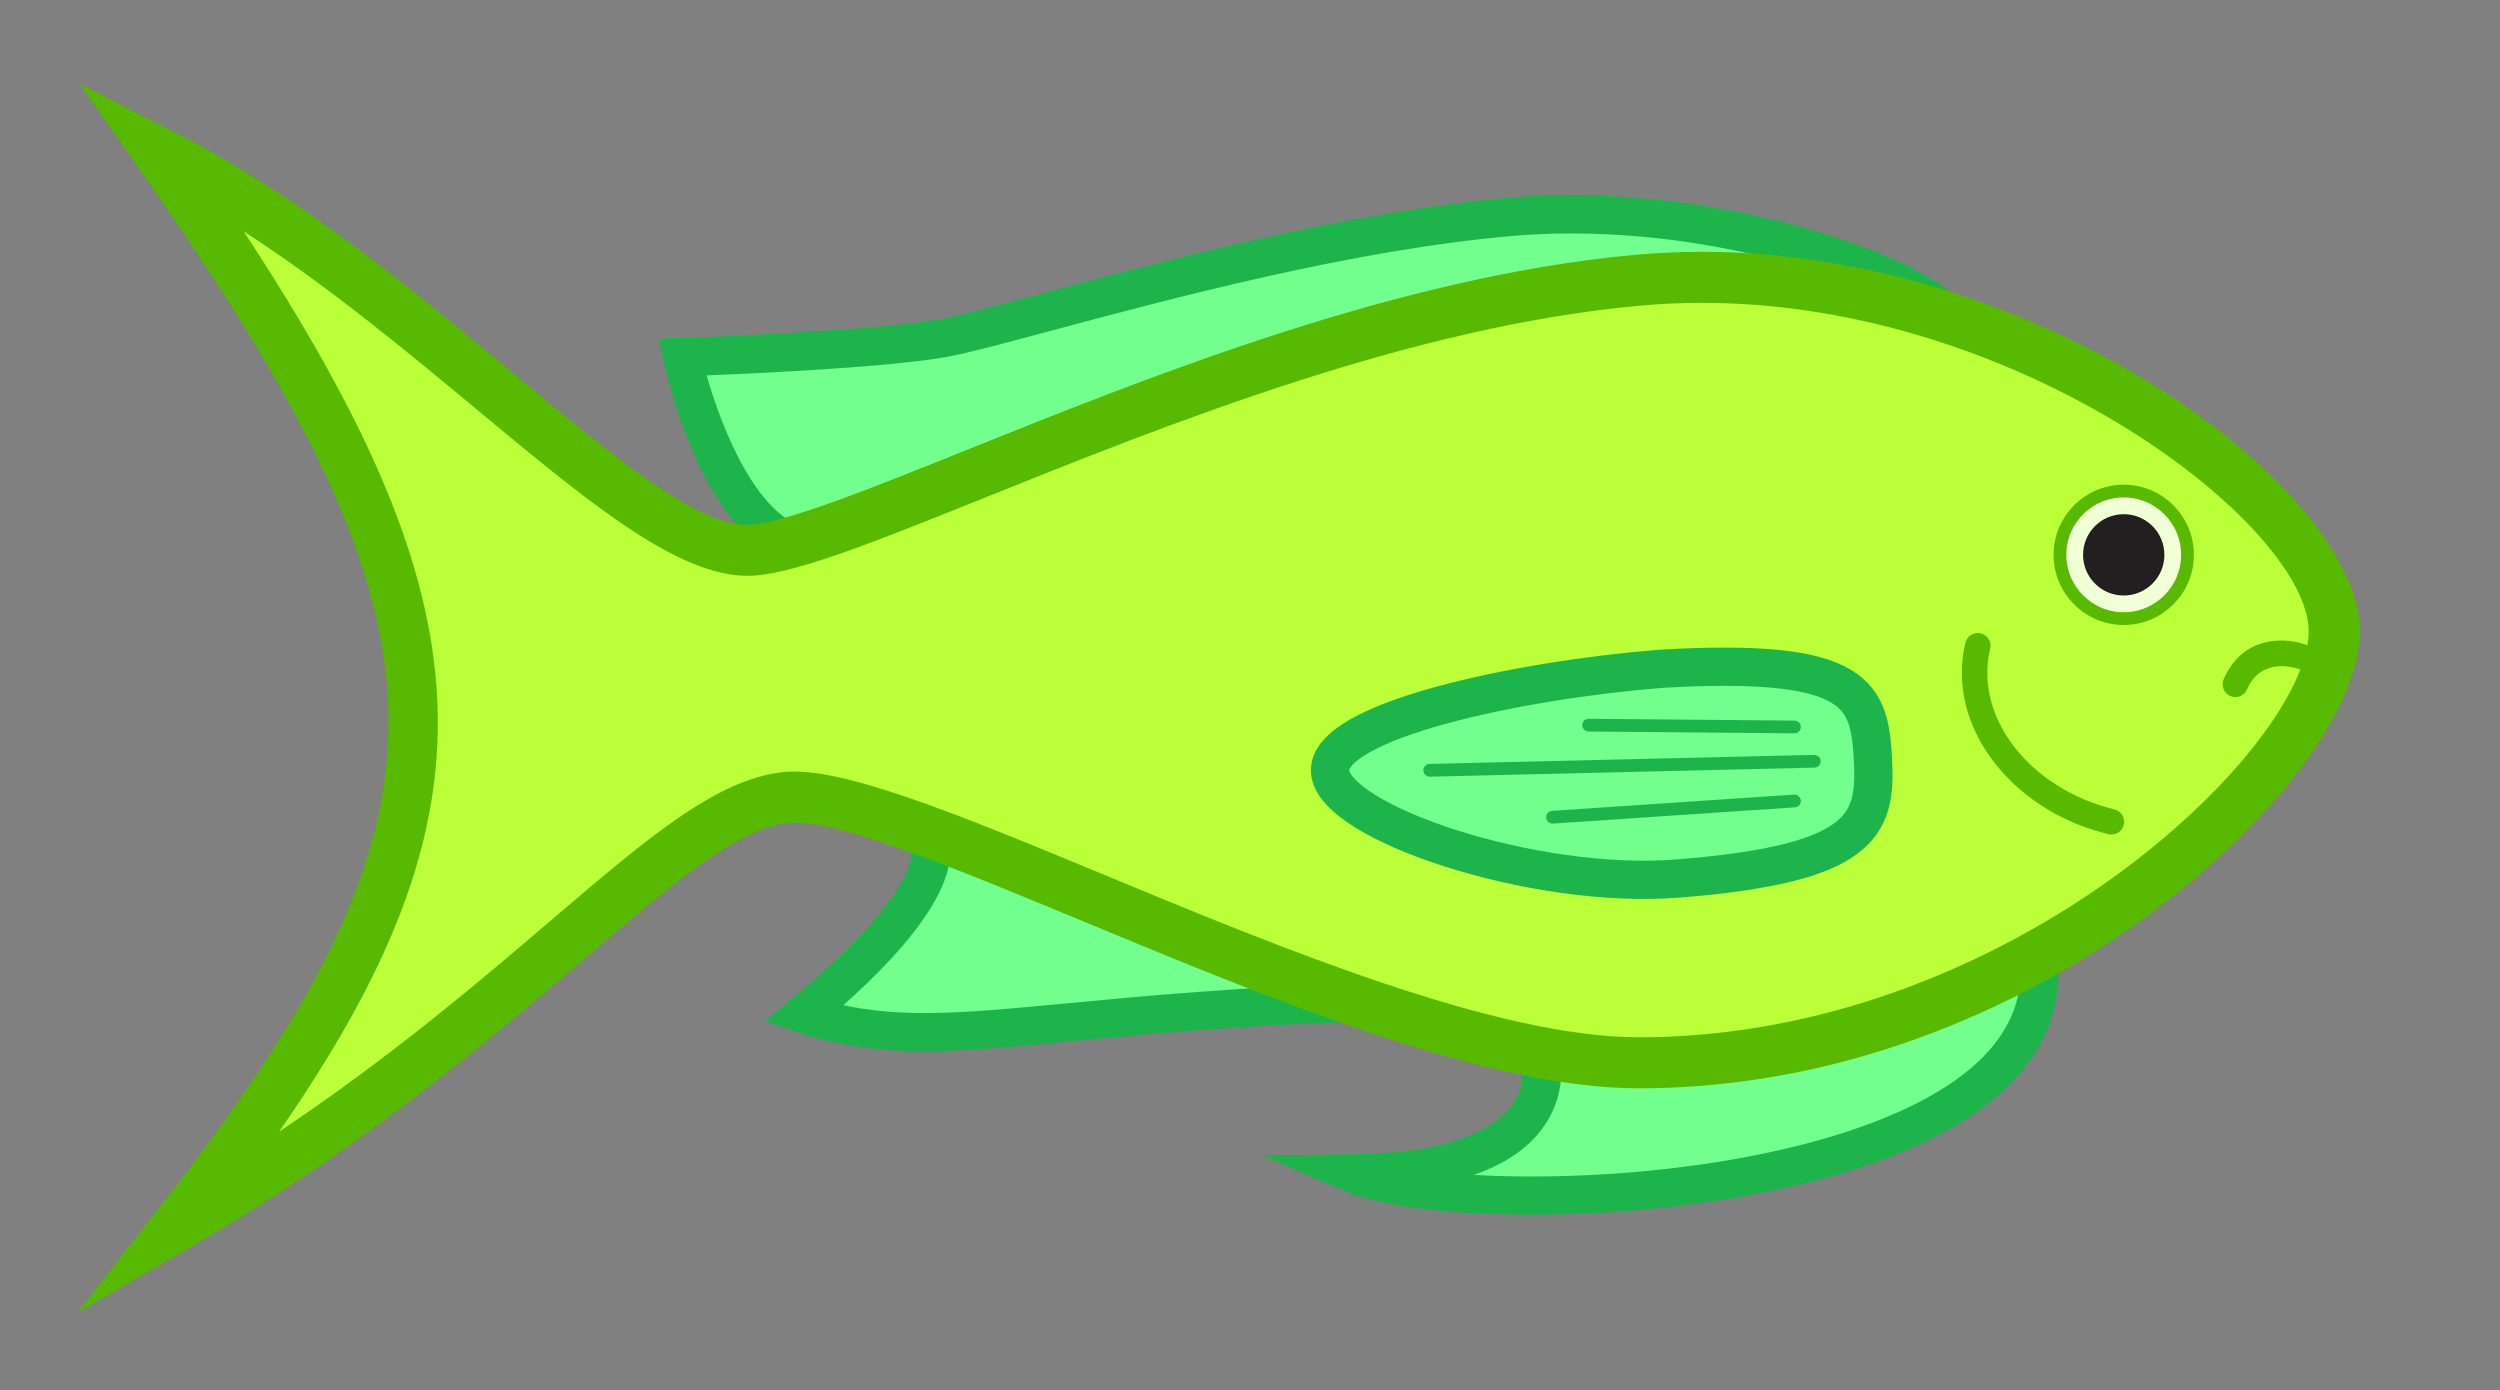 <?xml version="1.0" encoding="utf-8"?>
<!-- Generator: Adobe Illustrator 16.0.0, SVG Export Plug-In . SVG Version: 6.00 Build 0)  -->
<!DOCTYPE svg PUBLIC "-//W3C//DTD SVG 1.1//EN" "http://www.w3.org/Graphics/SVG/1.1/DTD/svg11.dtd">
<svg version="1.1" id="Layer_1" xmlns="http://www.w3.org/2000/svg" xmlns:xlink="http://www.w3.org/1999/xlink" x="0px" y="0px"
	 width="196px" height="109px" viewBox="0 0 196 109" enable-background="new 0 0 196 109" xml:space="preserve">
<rect x="0" y="0" width="196" height="109" fill="#808080" stroke="none"/>
<g id="Fish1.svg">
	<path id="Fininner" fill="#73FF8D" d="M159.75,74.25C163,94.25,115.25,96,106,92c18.75-0.25,14.5-10.5,14.5-10.5
		S159,70.75,159.75,74.25z M72,64.5c0,0,5.5,3-9,15c10.5,3.5,19-0.5,48-1C112,74.5,72,64.5,72,64.5z M153.5,26.5
		c1-3.5-17.5-11-35-9.5s-39,8.5-44.5,9.5S53.5,28,53.5,28s3,14,10,15C68,44,152.5,30,153.5,26.5z"/>
	<path id="FinBorder" fill="#1DB54B" d="M120.088,95.236c-6.501,0-11.99-0.695-14.684-1.859l-6.436-2.783l7.012-0.094
		c8.327-0.111,11.478-2.229,12.653-3.985c1.392-2.079,0.515-4.354,0.477-4.45l-0.615-1.55l1.602-0.459
		c1.171-0.327,28.771-8.007,37.328-8.007c0.927,0,3.388,0,3.792,1.887c0.626,3.844-0.334,7.249-2.841,10.195
		C151.404,92.328,133.393,95.236,120.088,95.236z M115.543,92.112c1.432,0.081,2.958,0.124,4.545,0.124
		c13.666,0,30.099-3.107,36.003-10.049c1.801-2.117,2.543-4.441,2.261-7.088c-0.198-0.027-0.496-0.051-0.927-0.051
		c-7.096,0-29.298,5.924-35.116,7.51c0.217,1.408,0.198,3.529-1.149,5.575C120.006,89.887,118.127,91.215,115.543,92.112z
		 M72.479,82.422c0,0-0.001,0-0.001,0c-3.772,0-6.842-0.462-9.951-1.499l-2.565-0.854l2.083-1.724
		c8.663-7.169,9.515-10.609,9.479-11.756c-0.018-0.585-0.279-0.791-0.309-0.813l1.15-2.731c0.101,0.025,10.15,2.543,19.947,5.52
		c19.5,5.925,20.656,8.252,20.144,10.3l-0.279,1.115L111.025,80c-11.972,0.206-20.303,1-26.997,1.638
		C79.425,82.075,75.79,82.422,72.479,82.422z M66.119,78.804c1.954,0.423,4.001,0.618,6.358,0.618c0,0,0.001,0,0.001,0
		c3.168,0,6.742-0.34,11.266-0.771c6.025-0.573,13.367-1.272,23.48-1.564c-5.51-2.684-19.439-6.978-32.702-10.397
		C74.5,69.796,71.678,73.862,66.119,78.804z M64.241,44.551C64.24,44.551,64.24,44.551,64.241,44.551
		c-0.431,0-0.744-0.022-1.001-0.073c-7.774-1.165-10.877-14.629-11.207-16.164l-0.375-1.754l1.792-0.06
		c0.149-0.005,14.953-0.508,20.281-1.477c1.471-0.268,4.247-1.012,7.762-1.955c9.604-2.577,24.118-6.47,36.879-7.564
		c1.558-0.133,3.178-0.201,4.813-0.201c13.723,0,27.995,4.811,31.117,8.95c0.839,1.111,0.811,2.059,0.64,2.658
		c-0.346,1.21-0.924,3.234-42.626,10.608C92.772,40.976,69.447,44.551,64.241,44.551z M55.405,29.43
		c1.203,4.271,4.083,11.482,8.307,12.085l0.113,0.021c0.084,0.014,0.229,0.015,0.415,0.015c9.669,0,79.792-11.946,87.58-15.643
		c-1.86-2.241-14.044-7.604-28.635-7.604c-1.551,0-3.084,0.064-4.558,0.19c-12.496,1.071-26.855,4.923-36.357,7.472
		c-3.582,0.961-6.41,1.72-8.002,2.009C69.831,28.783,59.622,29.261,55.405,29.43z"/>
	<path id="Body_2_" fill="#BBFF39" d="M128.482,21.963C100,24.5,68.3,42.238,59.15,43.119C50,44,33.35,22.581,12.5,12
		C38.5,49,39,64,14,96c26.781-15.521,38.227-32.461,47.613-33.48c9.386-1.019,46.434,20.804,66.87,20.804
		C159.088,83.32,183,59.5,183,49.5S156.967,19.426,128.482,21.963z"/>
	<path id="BodyBorder" fill="#57BA00" d="M6.062,102.912l6.362-8.144c24.432-31.272,24.169-45.003-1.56-81.619L6.251,6.586
		l7.154,3.63c10.031,5.091,18.896,12.463,26.719,18.968c7.954,6.614,14.778,12.336,18.834,11.944
		c2.999-0.289,9.408-2.866,16.831-5.85c14.334-5.763,33.966-13.656,52.516-15.308c1.695-0.151,3.43-0.228,5.154-0.228
		C160.036,19.743,185,38.307,185,49.5c0,6.025-6.67,14.976-16.598,22.272c-6.885,5.06-21.226,13.549-39.92,13.551
		c-12.002,0-28.758-6.951-43.541-13.083c-9.613-3.988-18.694-7.755-22.645-7.755c-0.166,0-0.322,0.007-0.469,0.022
		c-4.022,0.437-9.018,4.702-15.931,10.604c-7.252,6.191-17.184,14.672-30.895,22.618L6.062,102.912z M165.534,65.426
		c-0.078,0-0.157-0.009-0.235-0.028c-7.729-1.866-12.76-8.599-11.212-15.006c0.13-0.538,0.678-0.865,1.206-0.737
		c0.537,0.13,0.867,0.67,0.737,1.207c-1.288,5.335,3.08,10.985,9.737,12.593c0.537,0.129,0.867,0.67,0.737,1.206
		C166.395,65.118,165.985,65.426,165.534,65.426z M180.898,50.584c0.067-0.38,0.102-0.743,0.102-1.084
		c0-8.262-22.493-25.757-47.541-25.757c-1.606,0-3.222,0.071-4.799,0.212c-17.962,1.6-37.276,9.365-51.38,15.035
		c-8.34,3.353-14.367,5.775-17.938,6.12c-5.605,0.54-12.72-5.32-21.775-12.851c-5.617-4.67-11.782-9.797-18.469-14.127
		c19.4,29.518,20.196,45.498,2.772,70.604c8.861-5.934,15.682-11.758,21.43-16.665c7.458-6.368,12.848-10.969,18.097-11.539
		c4.483-0.483,13.495,3.209,25.078,8.014c13.723,5.693,30.802,12.778,42.008,12.778c26.376-0.003,47.914-18.611,51.868-28.834
		l-0.094-0.026c-0.299-0.11-2.953-1.008-4.089,1.586c-0.164,0.375-0.531,0.599-0.917,0.6c-0.134,0-0.27-0.027-0.399-0.084
		c-0.506-0.221-0.737-0.811-0.516-1.317C175.874,49.729,179.277,49.964,180.898,50.584z"/>
	<circle id="Eye" fill="#F1FFD7" stroke="#57BA00" stroke-miterlimit="10" cx="166.5" cy="43.5" r="5"/>
	<circle id="Pupil" fill="#231F20" cx="166.5" cy="43.5" r="3.188"/>
	<path id="Fin" fill="#73FF8D" stroke="#1DB54B" stroke-width="3" stroke-miterlimit="10" d="M130.218,52.432
		c-11.286,0.898-26.258,4.095-25.94,8.083c0.316,3.985,15.965,9.262,27.25,8.363c14.5-1.154,15.58-4.154,15.314-9.243
		C146.576,54.55,145.907,51.519,130.218,52.432z"/>
	<path id="Lines_on_Fish" fill="#1DB54B" d="M121.715,64.57c-0.261,0-0.48-0.202-0.498-0.467c-0.019-0.275,0.19-0.514,0.466-0.532
		l18.97-1.274c0.253-0.017,0.514,0.189,0.532,0.466c0.019,0.275-0.19,0.514-0.466,0.532l-18.97,1.274
		C121.738,64.57,121.727,64.57,121.715,64.57z M112.09,60.891c-0.271,0-0.493-0.216-0.5-0.488c-0.007-0.276,0.212-0.505,0.488-0.512
		l30.152-0.709c0.293,0.018,0.505,0.212,0.512,0.488s-0.212,0.505-0.488,0.512l-30.152,0.709
		C112.098,60.891,112.094,60.891,112.09,60.891z M140.686,57.494c-0.001,0-0.003,0-0.005,0l-16.139-0.143
		c-0.275-0.003-0.497-0.229-0.495-0.505c0.003-0.274,0.226-0.495,0.5-0.495c0.001,0,0.003,0,0.005,0l16.139,0.143
		c0.275,0.003,0.497,0.229,0.495,0.505C141.183,57.273,140.96,57.494,140.686,57.494z"/>
</g>
</svg>
